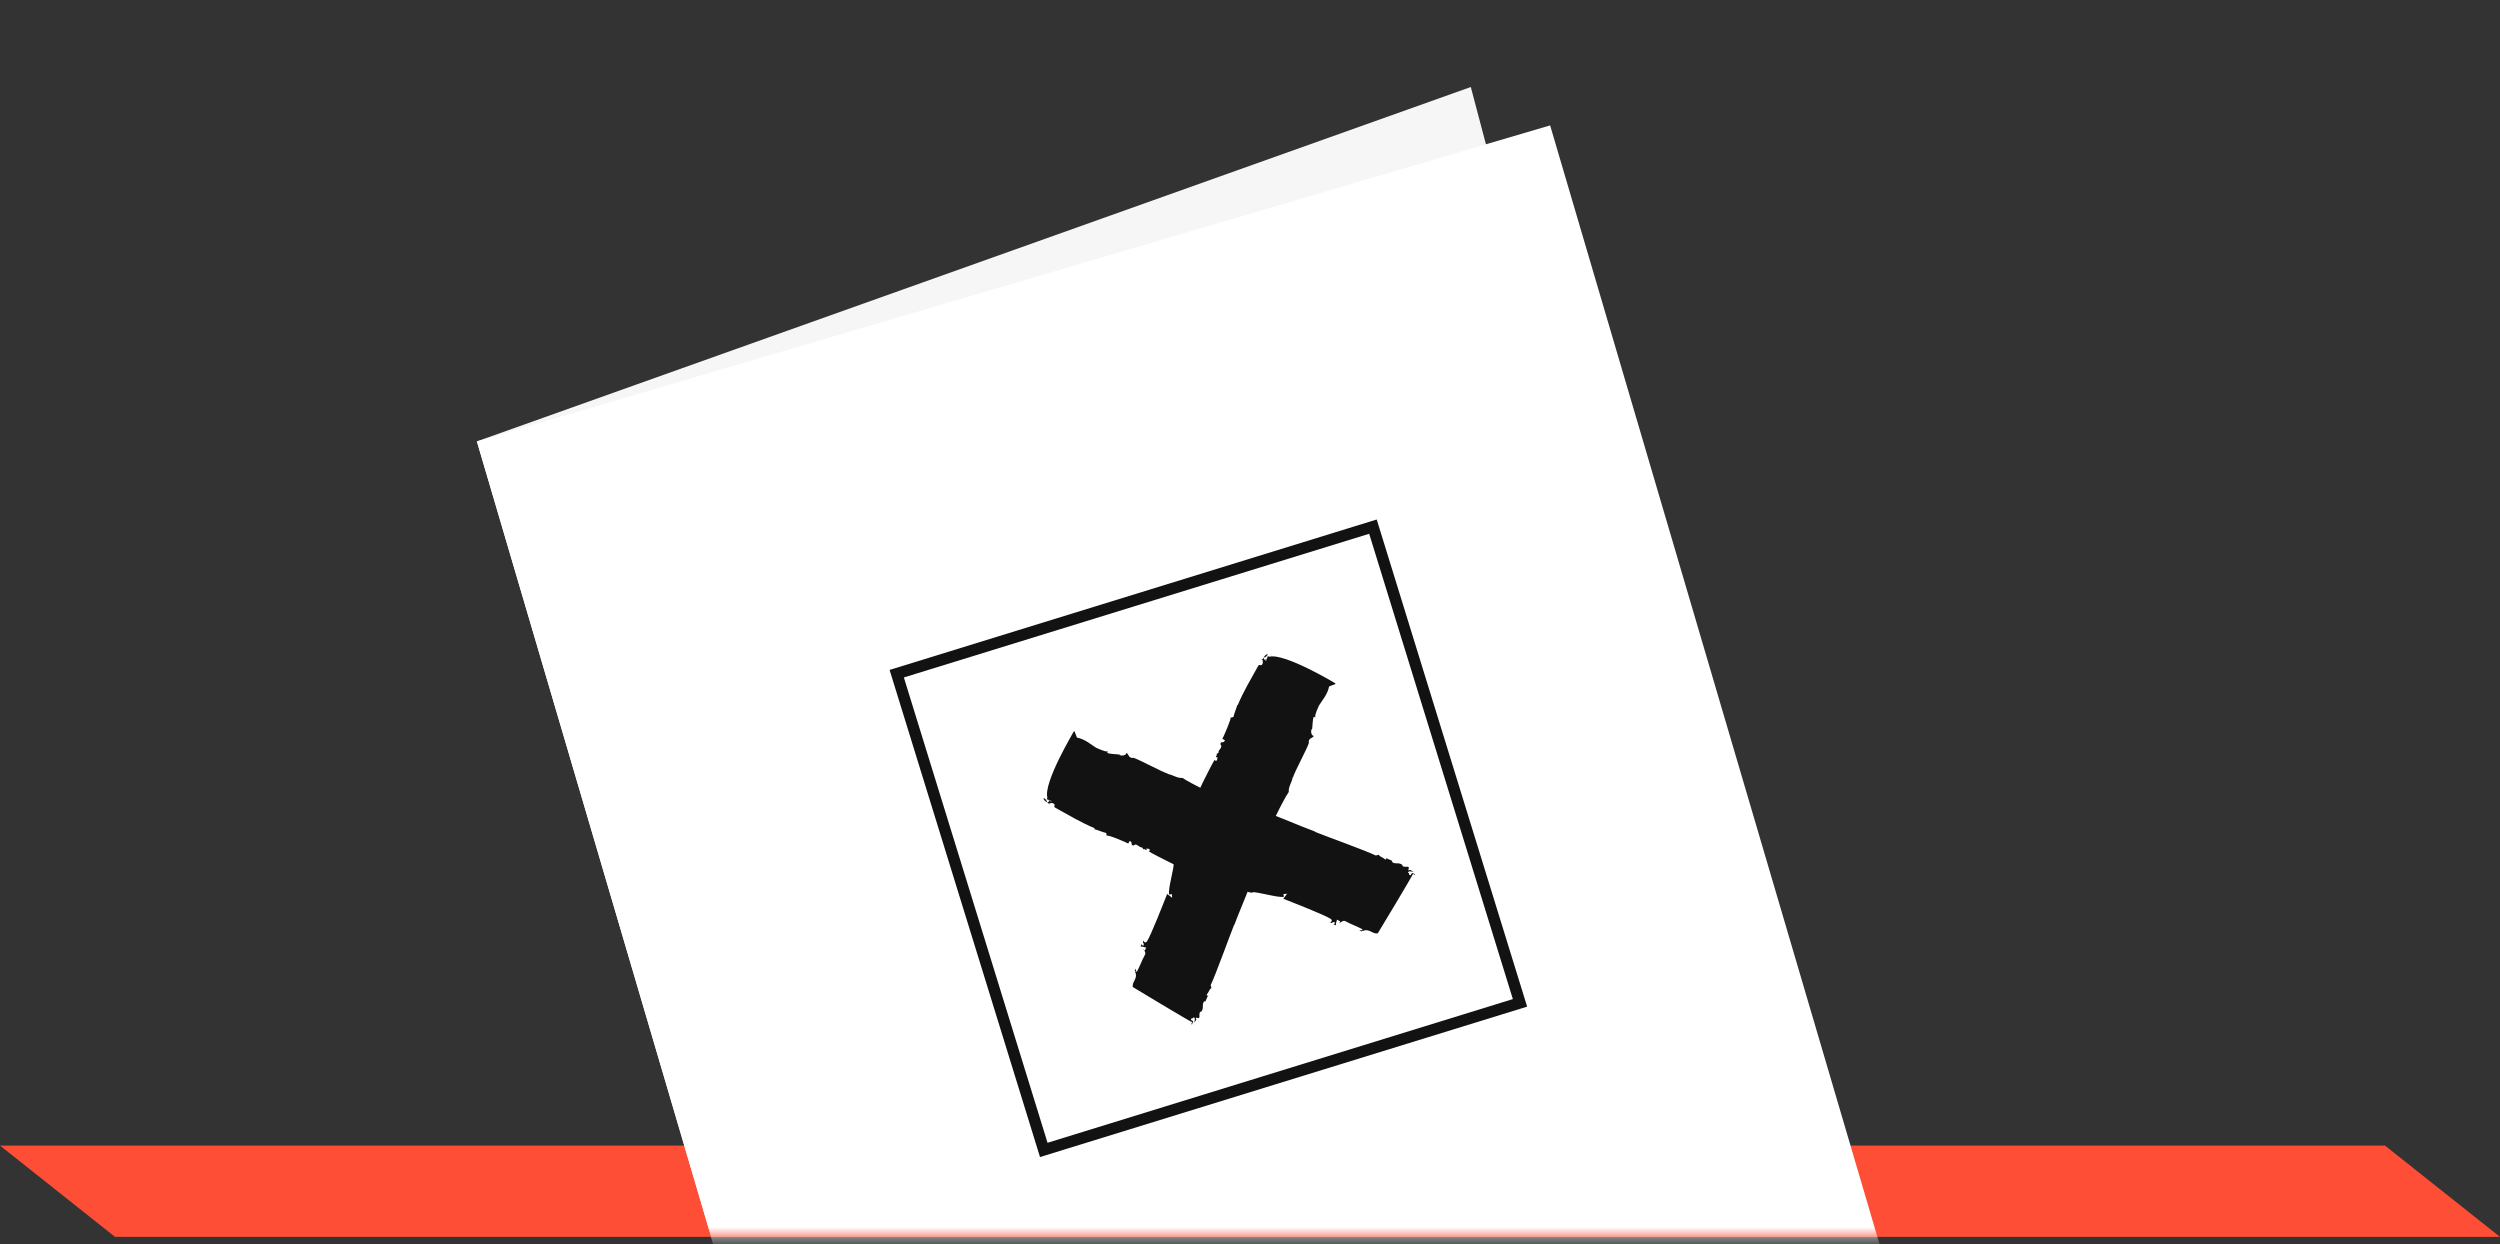 <svg width="219" height="109" viewBox="0 0 219 109" fill="none" xmlns="http://www.w3.org/2000/svg">
<rect x="0" y="0" width="219" height="109" fill="#333333" stroke="none"/>
<path d="M10.079 108.352H219L208.921 100.352H0L10.079 108.352Z" fill="#FF4E36"/>
<mask id="mask0" mask-type="alpha" maskUnits="userSpaceOnUse" x="39" y="0" width="130" height="109">
<rect x="39.946" width="129.054" height="108.357" fill="#333333"/>
</mask>
<g mask="url(#mask0)">
<path d="M128.842 7.622L41.774 38.667L71.801 140.65L111.686 149.829L160.523 127.58L128.842 7.622Z" fill="#F6F6F6"/>
<path d="M135.791 10.985L41.774 38.666L87.669 194.485L121.758 152.146L172.918 137.083L135.791 10.985Z" fill="white"/>
</g>
<rect x="78.553" y="59.015" width="43.661" height="43.661" transform="rotate(-17.16 78.553 59.015)" stroke="#121212"/>
<path d="M91.399 69.911C91.442 70.111 91.584 70.2 91.727 70.288C91.673 70.057 91.561 69.956 91.399 69.911Z" fill="#121212"/>
<path d="M123.878 76.442C123.835 76.423 123.791 76.404 123.748 76.385C123.791 76.404 123.835 76.423 123.878 76.442Z" fill="#121212"/>
<path d="M98.833 73.895L98.96 73.665C99.308 73.817 98.944 73.995 99.299 74.073C99.582 73.782 99.834 74.333 100.04 74.216C100.021 74.26 100.195 74.336 100.126 74.435C100.246 74.28 100.319 74.468 100.425 74.463C100.488 74.438 100.432 74.388 100.407 74.325L100.675 74.365C100.743 74.446 100.73 74.596 100.611 74.57C101.182 74.924 104.052 76.363 104.743 76.562C104.713 76.393 104.457 76.385 104.497 76.117C104.728 76.063 104.739 76.275 104.883 76.183C104.805 76.537 105.236 76.441 105.202 76.815L105.322 76.66L105.383 76.817C106.23 76.954 105.595 76.806 106.26 77.123C106.671 77.251 106.971 77.098 107.151 77.28C107.107 77.261 107.089 77.124 107.196 77.118C107.151 77.28 107.514 77.102 107.481 77.295C107.599 77.321 107.916 77.486 107.881 77.211C107.898 77.348 108.153 77.537 107.941 77.548C108.028 77.586 108.095 77.668 108.202 77.663L108.153 77.537C108.488 77.659 108.586 77.909 108.899 77.787L108.807 77.642C109.012 77.707 109.186 77.783 109.165 78.007L108.941 77.987C109.277 78.108 109.463 78.215 109.781 78.199L109.694 78.161C110.138 78.096 112.029 78.691 112.479 78.552L112.425 78.32L112.774 78.292C112.731 78.273 112.396 78.8 112.403 78.726C113 78.961 116.102 80.165 116.598 80.512C116.778 80.695 116.527 80.792 116.508 80.836C116.82 80.894 116.703 80.688 116.933 80.814C116.988 80.865 116.875 80.945 116.813 80.969C116.931 80.995 116.968 81.089 117.049 81.021C116.969 80.908 117.108 80.71 117.122 80.56L117.395 80.706L117.338 80.836C117.394 80.887 117.652 80.533 117.906 80.722C118.366 80.975 118.907 81.161 119.366 81.414C119.328 81.501 119.179 81.487 119.073 81.493C119.128 81.543 119.234 81.538 119.271 81.632C119.229 81.431 119.515 81.609 119.447 81.527C119.947 81.331 120.261 81.858 120.692 81.761C120.869 81.476 123.625 76.902 123.778 76.554C123.865 76.592 123.964 76.661 123.976 76.692C123.971 76.586 123.816 76.467 123.679 76.484L123.571 76.671C123.303 76.631 123.553 76.533 123.336 76.438C123.381 76.276 123.617 76.328 123.823 76.392C123.68 76.303 123.532 76.109 123.412 76.264C123.288 76.132 123.52 76.078 123.353 75.927C123.203 75.913 122.94 75.979 122.848 75.835L122.867 75.792C122.564 75.477 122.175 75.773 121.915 75.478L121.978 75.454C121.886 75.31 121.599 75.314 121.419 75.131C121.475 75.182 121.461 75.331 121.331 75.274C121.108 75.073 120.896 75.083 120.779 74.877L120.516 74.943C119.665 74.518 116.102 73.242 115.201 72.873L115.232 72.861C113.845 72.357 111.092 71.125 109.636 70.72C109.507 70.482 109.183 70.392 108.985 70.253C109.065 70.366 108.996 70.465 108.896 70.396C108.232 70.079 108.815 70.464 108.081 70.246C107.19 70.089 104.221 68.581 103.582 68.145C103.095 68.191 102.705 67.839 102.256 67.798L102.319 67.773C101.889 67.689 99.722 66.48 99.206 66.357L99.261 66.407C98.813 66.367 98.952 66.168 98.685 65.948C98.614 66.228 98.209 66.206 98.079 66.148L98.098 66.105C97.861 66.053 97.331 66.08 96.995 65.959L97.052 65.828C96.703 65.857 96.231 65.572 96.026 65.508C95.597 65.243 94.997 64.72 94.343 64.615L94.123 64.052L94.06 64.076C94.072 64.108 91.392 68.508 91.749 69.883L91.692 70.014L91.854 70.059C92.021 70.21 92.153 70.086 92.096 70.216L91.835 70.102C91.99 70.222 91.852 70.24 91.727 70.288C91.814 70.326 91.87 70.377 91.906 70.471C91.969 70.446 91.913 70.396 91.901 70.365C92.007 70.359 92.238 70.305 92.319 70.418C92.505 70.525 92.223 70.635 92.453 70.762C93.602 71.395 94.688 72.052 95.894 72.555C95.887 72.63 95.875 72.598 95.812 72.623C96.21 72.72 96.527 72.884 96.882 72.962C96.962 73.075 96.924 73.162 96.949 73.225C96.95 73.044 98.821 73.863 98.833 73.895Z" fill="#121212"/>
<path d="M111.06 57.291C110.86 57.333 110.772 57.476 110.683 57.619C110.883 57.577 111.015 57.453 111.06 57.291Z" fill="#121212"/>
<path d="M104.53 89.77C104.549 89.726 104.568 89.683 104.587 89.639C104.536 89.695 104.517 89.738 104.53 89.77Z" fill="#121212"/>
<path d="M107.077 64.725L107.307 64.851C107.155 65.2 106.977 64.836 106.899 65.191C107.19 65.474 106.639 65.725 106.756 65.932C106.712 65.913 106.636 66.087 106.537 66.018C106.692 66.138 106.504 66.211 106.509 66.317C106.534 66.379 106.584 66.324 106.647 66.299L106.619 66.598C106.538 66.666 106.388 66.653 106.414 66.534C106.06 67.105 104.621 69.975 104.422 70.666C104.591 70.636 104.599 70.38 104.867 70.42C104.921 70.651 104.709 70.662 104.802 70.806C104.447 70.728 104.543 71.159 104.169 71.125L104.324 71.245L104.155 71.275C104.018 72.122 104.166 71.487 103.849 72.152C103.721 72.562 103.874 72.863 103.692 73.042C103.711 72.999 103.848 72.981 103.854 73.087C103.692 73.042 103.87 73.406 103.677 73.373C103.651 73.491 103.486 73.808 103.761 73.773C103.624 73.79 103.434 74.044 103.424 73.832C103.386 73.919 103.304 73.987 103.309 74.093L103.422 74.013C103.313 74.38 103.063 74.478 103.185 74.791L103.329 74.698C103.265 74.904 103.189 75.078 102.965 75.057L102.985 74.833C102.864 75.169 102.757 75.355 102.773 75.673L102.811 75.586C102.876 76.029 102.28 77.921 102.42 78.371L102.652 78.317L102.68 78.666C102.699 78.623 102.171 78.288 102.246 78.295C102.011 78.891 100.807 81.994 100.46 82.49C100.277 82.669 100.18 82.419 100.136 82.4C100.078 82.712 100.284 82.595 100.158 82.825C100.107 82.88 100.027 82.767 100.003 82.705C99.977 82.823 99.883 82.86 99.951 82.941C100.064 82.861 100.262 83 100.412 83.014L100.266 83.287L100.162 83.111C100.111 83.167 100.465 83.426 100.276 83.68C100.022 84.139 99.837 84.68 99.584 85.14C99.497 85.102 99.511 84.952 99.505 84.846C99.455 84.902 99.46 85.008 99.366 85.045C99.566 85.003 99.389 85.288 99.471 85.22C99.666 85.721 99.14 86.034 99.236 86.466C99.522 86.643 104.096 89.399 104.444 89.551C104.406 89.638 104.337 89.738 104.305 89.75C104.411 89.744 104.531 89.59 104.514 89.452L104.327 89.345C104.367 89.077 104.465 89.327 104.56 89.109C104.722 89.154 104.67 89.391 104.606 89.596C104.694 89.454 104.889 89.305 104.734 89.186C104.866 89.062 104.92 89.293 105.071 89.126C105.085 88.977 105.019 88.714 105.163 88.622L105.206 88.641C105.521 88.338 105.224 87.948 105.52 87.689L105.544 87.751C105.688 87.659 105.684 87.372 105.867 87.193C105.816 87.249 105.667 87.235 105.724 87.104C105.925 86.882 105.914 86.669 106.121 86.552L106.055 86.29C106.48 85.439 107.756 81.876 108.125 80.974L108.137 81.005C108.641 79.619 109.873 76.866 110.278 75.41C110.516 75.281 110.606 74.957 110.745 74.758C110.632 74.839 110.532 74.769 110.602 74.67C110.919 74.005 110.534 74.588 110.752 73.854C110.965 73.014 112.429 70.026 112.896 69.375C112.85 68.888 113.203 68.498 113.244 68.049L113.268 68.112C113.353 67.682 114.561 65.515 114.684 64.998L114.634 65.054C114.675 64.605 114.873 64.744 115.094 64.478C114.814 64.407 114.836 64.002 114.893 63.871L114.936 63.89C114.988 63.654 114.961 63.123 115.082 62.788L115.213 62.845C115.185 62.495 115.469 62.023 115.533 61.818C115.799 61.39 116.321 60.789 116.426 60.135L116.989 59.915L116.965 59.853C116.965 59.853 112.533 57.185 111.189 57.529L111.059 57.472L111.014 57.634C110.863 57.801 110.987 57.933 110.856 57.876L110.87 57.727C110.75 57.882 110.732 57.744 110.684 57.619C110.645 57.706 110.595 57.762 110.501 57.798C110.526 57.861 110.576 57.805 110.607 57.793C110.613 57.899 110.667 58.13 110.554 58.21C110.447 58.397 110.337 58.115 110.21 58.345C109.577 59.494 108.92 60.58 108.417 61.786C108.386 61.798 108.405 61.754 108.393 61.723C108.296 62.121 108.131 62.438 108.053 62.793C107.941 62.873 107.854 62.835 107.791 62.859C107.928 62.842 107.109 64.713 107.077 64.725Z" fill="#121212"/>
</svg>
